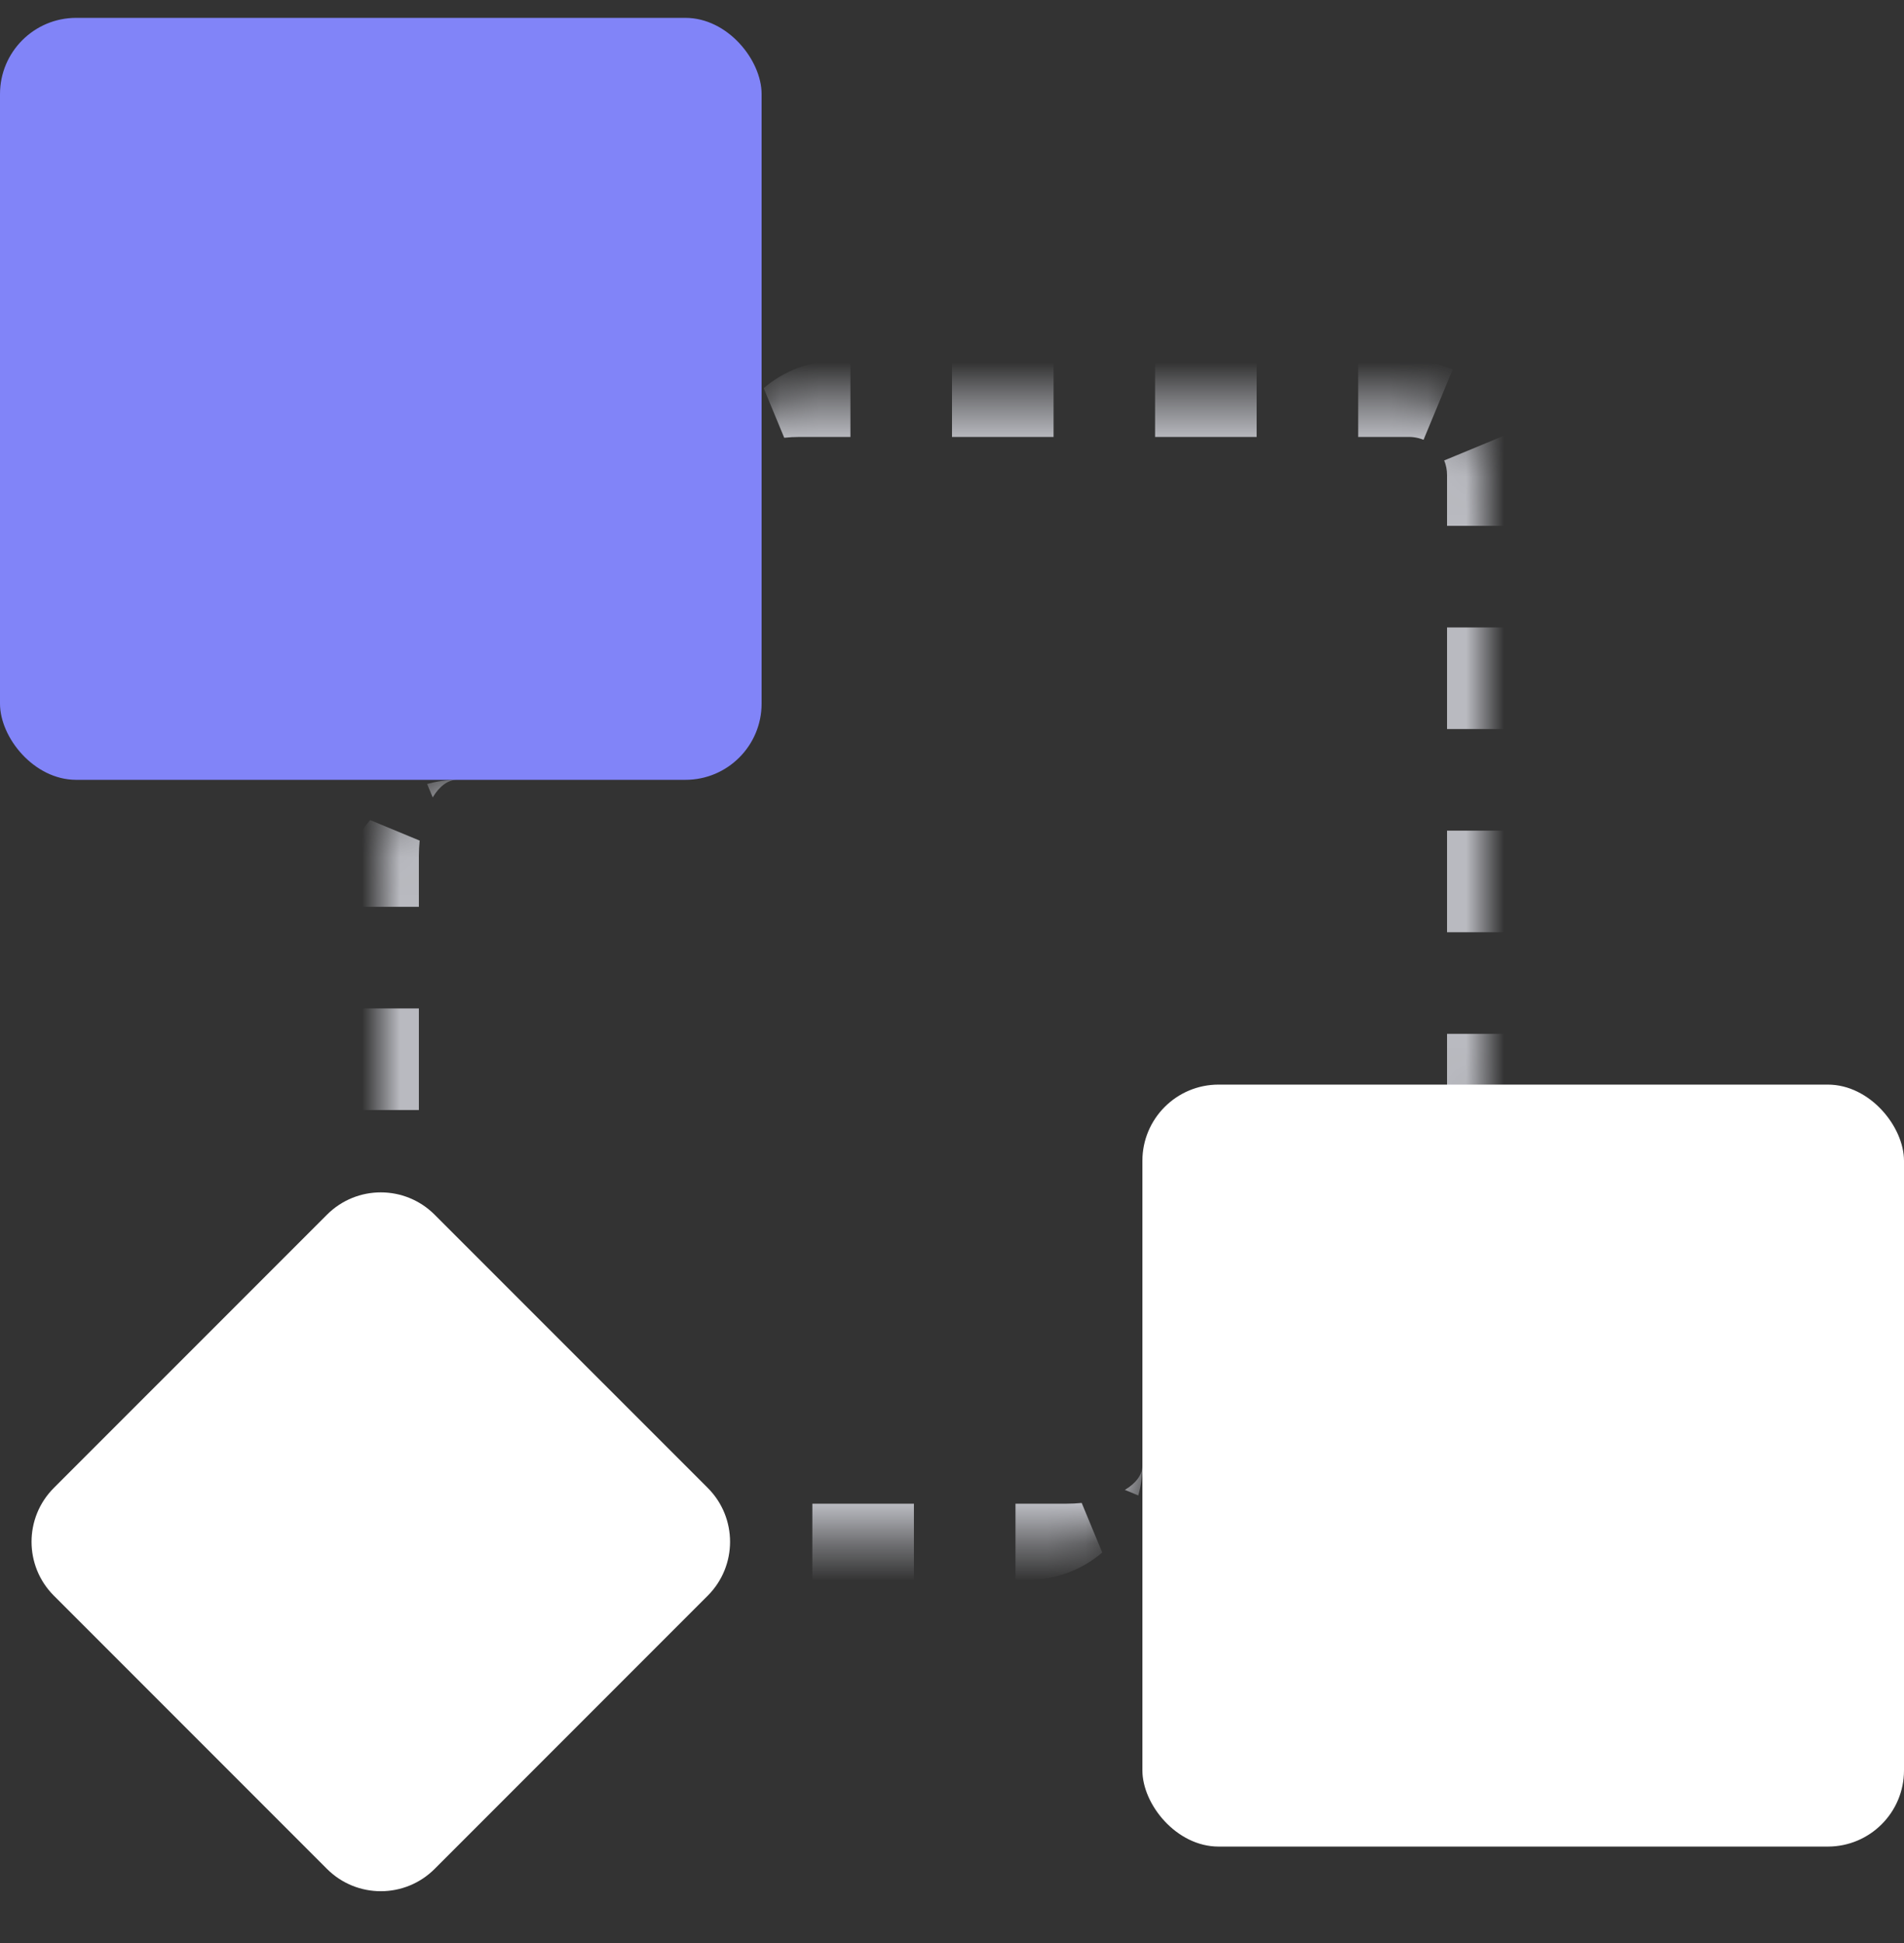 <svg width="50" height="51" viewBox="0 0 50 51" fill="none" xmlns="http://www.w3.org/2000/svg">
<rect x="0" y="0" width="50" height="51" fill="#333333" stroke="none"/>
<g id="Workflow" clip-path="url(#clip0_56_382)">
<g id="Rectangle 34624146">
<mask id="path-1-inside-1_56_382" fill="white">
<path d="M19 12.469C19 11.365 19.895 10.469 21 10.469H37C38.105 10.469 39 11.365 39 12.469V28.469C39 29.574 38.105 30.469 37 30.469H21C19.895 30.469 19 29.574 19 28.469V12.469Z"/>
</mask>
<path d="M37.766 30.318L37.783 30.362C37.533 30.429 37.271 30.469 37 30.469C37.243 30.469 37.464 30.296 37.637 30.008L37.766 30.318ZM40 27.469C40 28.212 39.728 28.89 39.281 29.414L38.849 29.235L37.978 28.875C37.992 28.744 38 28.608 38 28.469V27.136H40V27.469ZM40 21.802V24.469H38V21.802H40ZM40 16.469V19.136H38V16.469H40ZM40 13.802H38V12.469C38 12.332 37.973 12.203 37.925 12.086L38.849 11.704L39.772 11.321C39.881 11.584 39.953 11.866 39.983 12.159C39.984 12.163 39.985 12.167 39.985 12.171C39.995 12.27 40 12.369 40 12.469V13.802ZM19.151 11.704L19.46 11.832C19.173 12.005 19 12.227 19 12.469C19 12.198 19.039 11.935 19.106 11.685L19.151 11.704ZM37 9.469C37.095 9.469 37.188 9.475 37.281 9.484C37.291 9.485 37.3 9.485 37.31 9.486C37.603 9.516 37.885 9.588 38.148 9.698L37.766 10.621L37.383 11.544C37.301 11.51 37.212 11.487 37.119 11.476C37.08 11.471 37.04 11.469 37 11.469H35.667V9.469H37ZM22.333 9.469V11.469H21C20.861 11.469 20.725 11.476 20.594 11.49L20.234 10.621L20.055 10.188C20.579 9.741 21.257 9.469 22 9.469H22.333ZM27.667 9.469V11.469H25V9.469H27.667ZM33 9.469V11.469H30.333V9.469H33Z" fill="#B9BAC0" mask="url(#path-1-inside-1_56_382)"/>
</g>
<g id="Rectangle 34624147">
<mask id="path-3-inside-2_56_382" fill="white">
<path d="M30 38.469C30 39.574 29.105 40.469 28 40.469H12C10.895 40.469 10 39.574 10 38.469V22.469C10 21.365 10.895 20.469 12 20.469H28C29.105 20.469 30 21.365 30 22.469V38.469Z"/>
</mask>
<path d="M11.234 20.621L11.217 20.577C11.467 20.509 11.729 20.469 12 20.469C11.757 20.469 11.536 20.643 11.363 20.93L11.234 20.621ZM9 23.469C9 22.727 9.272 22.049 9.719 21.525L10.151 21.704L11.021 22.064C11.008 22.195 11 22.33 11 22.469V23.802H9V23.469ZM9 29.136V26.469H11V29.136H9ZM9 34.469V31.802H11V34.469H9ZM9 37.136H11V38.469C11 38.607 11.027 38.736 11.075 38.852L10.151 39.235L9.229 39.618C9.119 39.354 9.047 39.073 9.017 38.78C9.016 38.776 9.015 38.771 9.015 38.767C9.005 38.669 9 38.57 9 38.469V37.136ZM29.849 39.235L29.54 39.107C29.827 38.934 30 38.712 30 38.469C30 38.741 29.961 39.003 29.894 39.253L29.849 39.235ZM12 41.469C11.905 41.469 11.812 41.463 11.719 41.455C11.709 41.454 11.7 41.454 11.69 41.453C11.397 41.422 11.115 41.35 10.852 41.241L11.234 40.318L11.617 39.394C11.699 39.428 11.788 39.452 11.881 39.462C11.92 39.467 11.96 39.469 12 39.469H13.333V41.469H12ZM26.667 41.469V39.469H28C28.139 39.469 28.275 39.462 28.406 39.449L28.766 40.318L28.945 40.751C28.421 41.198 27.743 41.469 27 41.469H26.667ZM21.333 41.469V39.469H24V41.469H21.333ZM16 41.469V39.469H18.667V41.469H16Z" fill="#B9BAC0" mask="url(#path-3-inside-2_56_382)"/>
</g>
<rect id="Rectangle 34624145" x="30" y="28.469" width="20" height="20" rx="2" fill="white"/>
<rect id="Rectangle 34624144" y="0.469" width="20" height="20" rx="2" fill="#8184F8"/>
<path id="Polygon 1" d="M8.586 31.884C9.367 31.102 10.633 31.102 11.414 31.884L18.586 39.055C19.367 39.836 19.367 41.102 18.586 41.883L11.414 49.055C10.633 49.836 9.367 49.836 8.586 49.055L1.414 41.883C0.633 41.102 0.633 39.836 1.414 39.055L8.586 31.884Z" fill="white"/>
</g>
<defs>
<clipPath id="clip0_56_382">
<rect width="50" height="50" fill="white" transform="translate(0 0.469)"/>
</clipPath>
</defs>
</svg>
